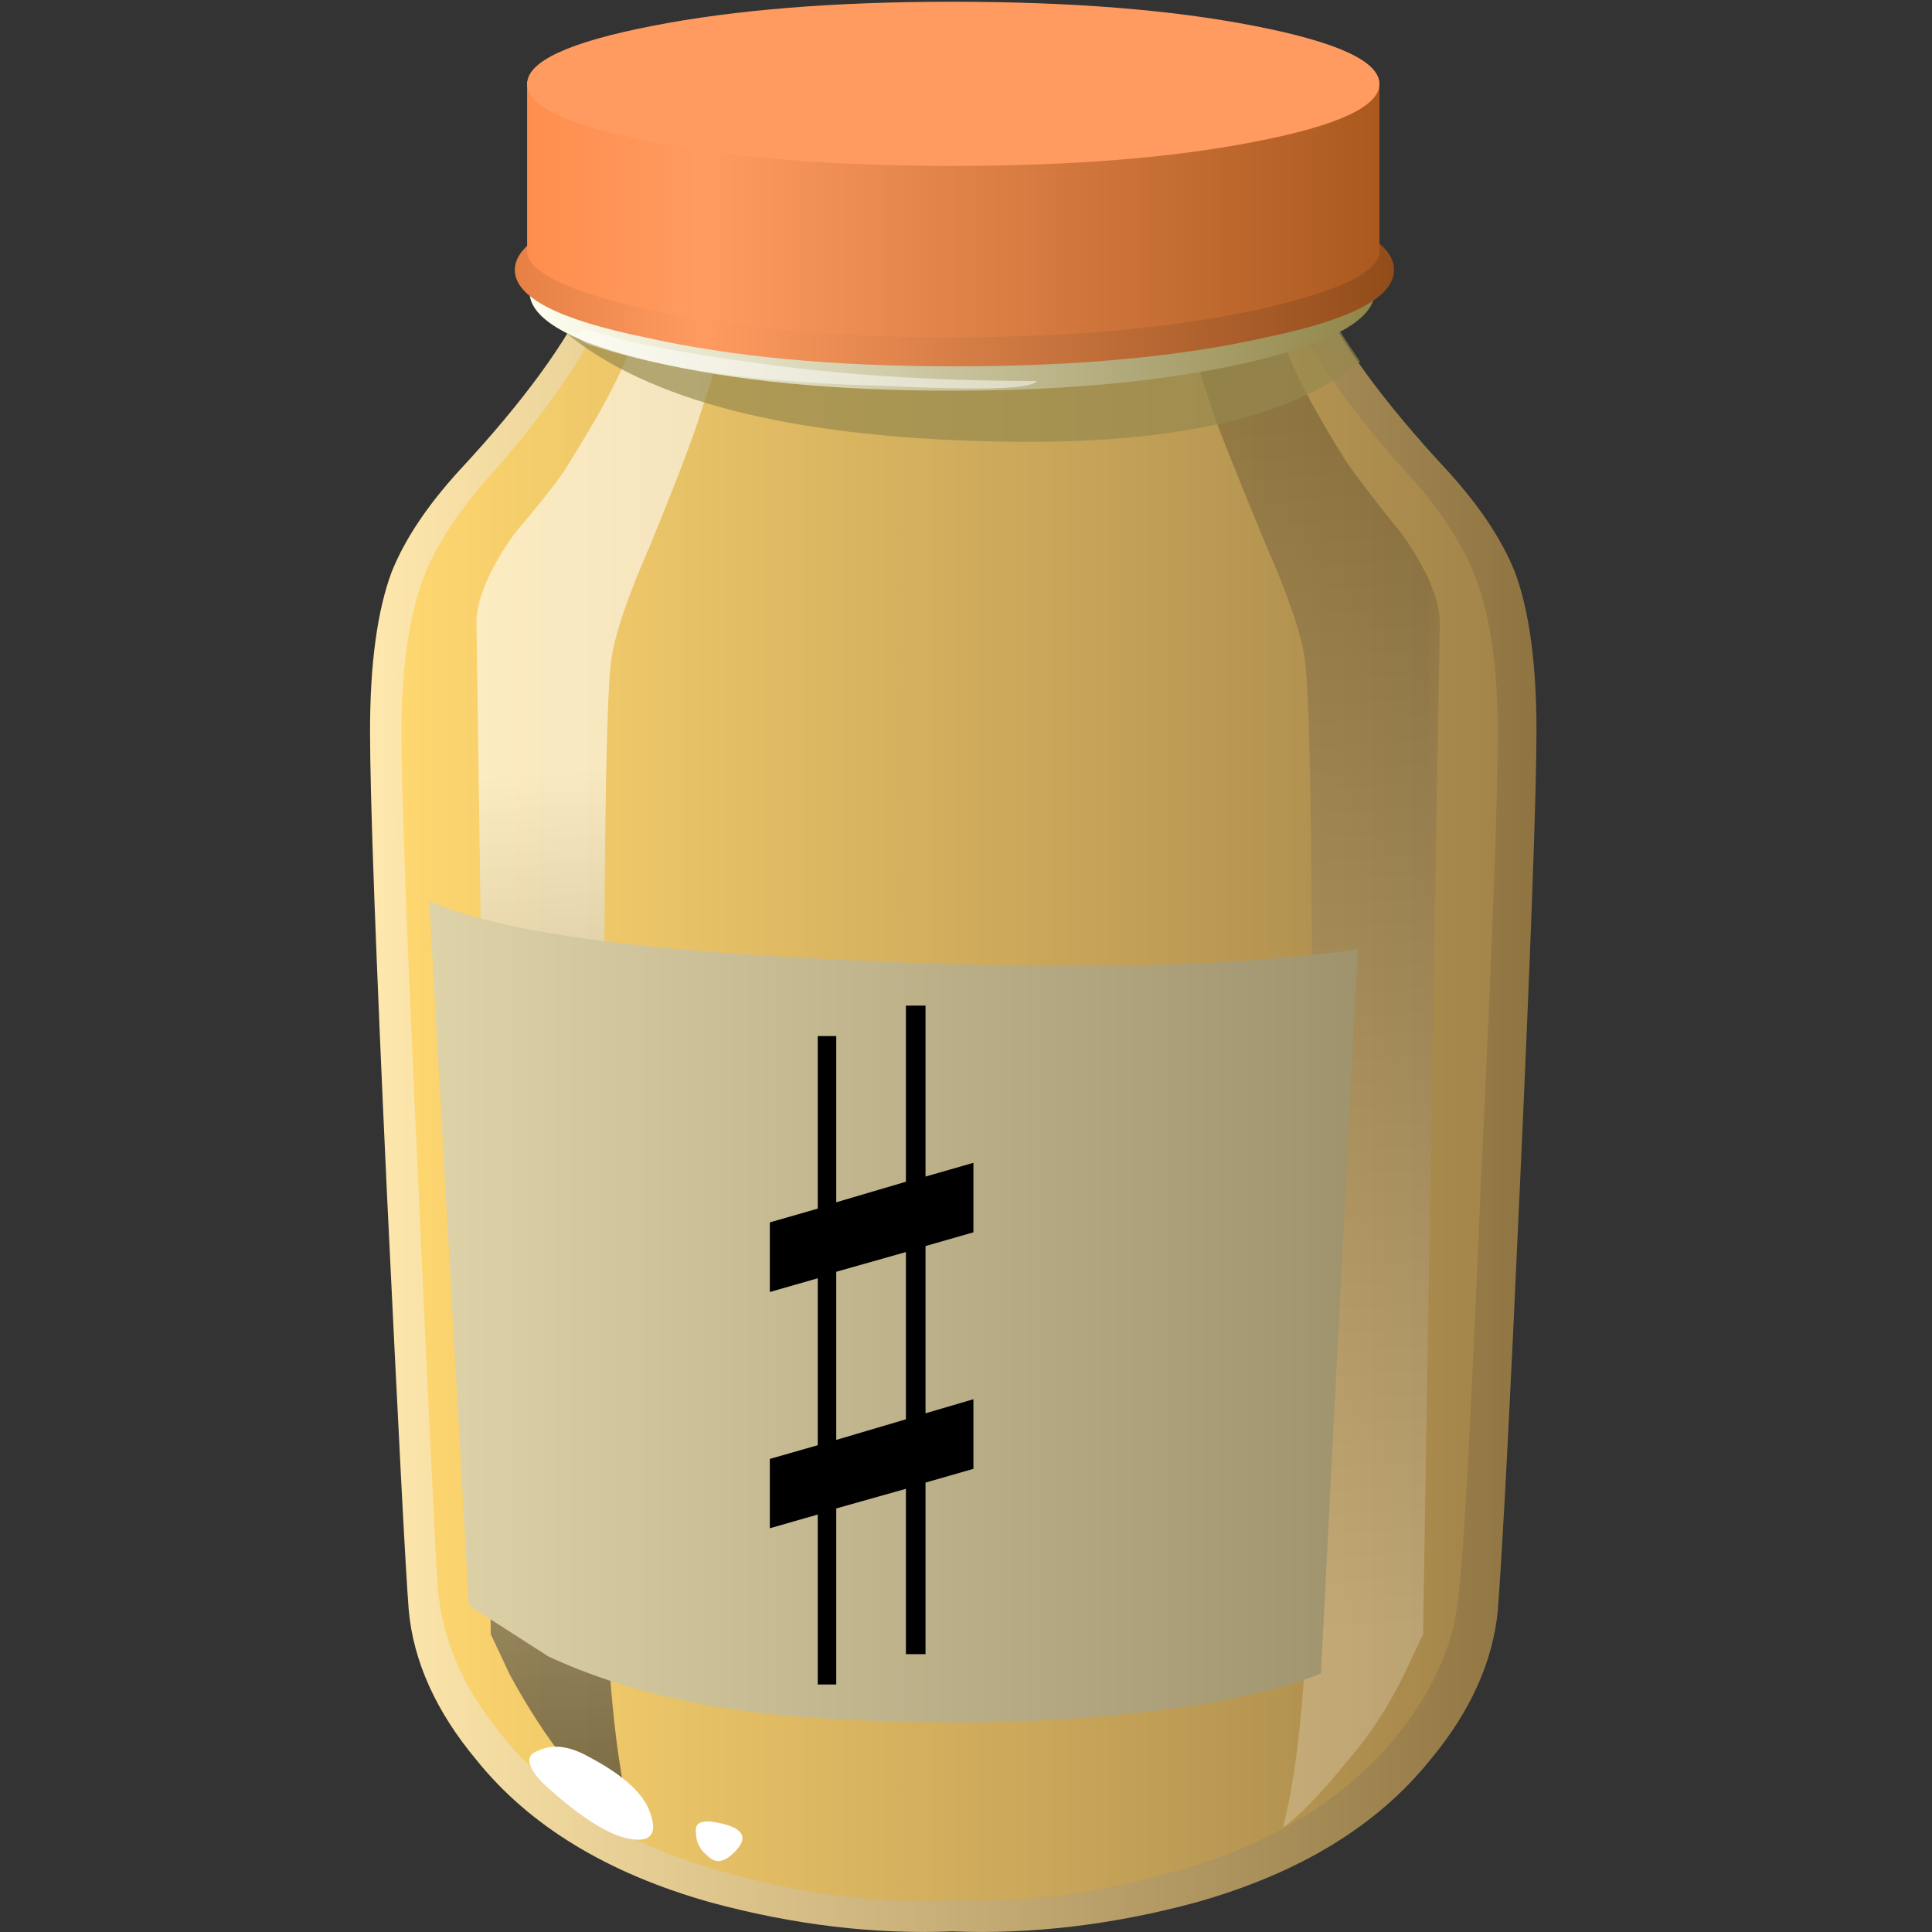 <?xml version="1.0" encoding="UTF-8" standalone="no"?>
<!-- Created with Inkscape (http://www.inkscape.org/) -->

<svg
        xmlns:dc="http://purl.org/dc/elements/1.1/"
        xmlns:cc="http://creativecommons.org/ns#"
        xmlns:rdf="http://www.w3.org/1999/02/22-rdf-syntax-ns#"
        xmlns="http://www.w3.org/2000/svg"
        xmlns:sodipodi="http://sodipodi.sourceforge.net/DTD/sodipodi-0.dtd"
        xmlns:inkscape="http://www.inkscape.org/namespaces/inkscape"
        id="svg2"
        xml:space="preserve"
        viewBox="0 0 40 40"
        version="1.1"
        inkscape:version="0.92.4 (5da689c313, 2019-01-14)"
        sodipodi:docname="icon.svg"
        width="40"
        height="40"><rect x="0" y="0" width="40" height="40" fill="#333333" stroke="none"/><sodipodi:namedview
   pagecolor="#ffffff"
   bordercolor="#666666"
   borderopacity="1"
   objecttolerance="10"
   gridtolerance="10"
   guidetolerance="10"
   inkscape:pageopacity="0"
   inkscape:pageshadow="2"
   inkscape:window-width="1920"
   inkscape:window-height="1001"
   id="namedview164"
   showgrid="false"
   inkscape:zoom="11.810925"
   inkscape:cx="25.729136"
   inkscape:cy="6.6088933"
   inkscape:window-x="0"
   inkscape:window-y="27"
   inkscape:window-maximized="1"
   inkscape:current-layer="g12" />
  <defs
   id="defs6">
    <linearGradient
   id="linearGradient24"
   y2="22.981"
   gradientUnits="userSpaceOnUse"
   x2="24.137"
   gradientTransform="matrix(0.8,0,0,-0.8,1.5582e-7,31.971)"
   y1="22.981"
   x1="-0.038">
      <stop
   id="stop26"
   style="stop-color:#ffe8ad"
   offset="0" />
      <stop
   id="stop28"
   style="stop-color:#8f7441"
   offset="1" />
    </linearGradient>
    <linearGradient
   id="linearGradient42"
   y2="22.807"
   gradientUnits="userSpaceOnUse"
   x2="23.35"
   gradientTransform="matrix(0.8,0,0,-0.8,1.5582e-7,31.971)"
   y1="22.807"
   x1="0.65">
      <stop
   id="stop44"
   style="stop-color:#ffd770"
   offset="0" />
      <stop
   id="stop46"
   style="stop-color:#a3844a"
   offset="1" />
    </linearGradient>
    <linearGradient
   id="linearGradient60"
   y2="25.325"
   gradientUnits="userSpaceOnUse"
   x2="14.525"
   gradientTransform="matrix(0.8,0,0,-0.8,1.5582e-7,31.971)"
   y1="25.325"
   x1="1.775">
      <stop
   id="stop62"
   style="stop-color:#ff8e4d"
   offset="0" />
      <stop
   id="stop64"
   style="stop-color:#ab591f"
   offset="1" />
    </linearGradient>
    <linearGradient
   id="linearGradient78"
   y2="24.825"
   gradientUnits="userSpaceOnUse"
   x2="12.463"
   gradientTransform="matrix(0.8,0,0,-0.8,1.5582e-7,31.971)"
   y1="24.825"
   x1="3.138">
      <stop
   id="stop80"
   style="stop-color:#ffdc5c"
   offset="0" />
      <stop
   id="stop82"
   style="stop-color:#c99a25"
   offset="1" />
    </linearGradient>
    <clipPath
   id="clipPath90">
      <path
   id="path92"
   d="m 1,0.971 h 5 v 26 H 1 Z"
   inkscape:connector-curvature="0" />
    </clipPath>
    <mask
   id="mask94">
      <g
   id="g96">
        <g
   id="g98"
   clip-path="url(#clipPath90)">
          <path
   id="path100"
   style="fill:#000000;fill-opacity:0.578"
   d="m 1,0.971 h 5 v 26 H 1 Z"
   inkscape:connector-curvature="0" />
        </g>
      </g>
    </mask>
    <clipPath
   id="clipPath106">
      <path
   id="path108"
   d="m 1,0.971 h 5 v 26 H 1 Z"
   inkscape:connector-curvature="0" />
    </clipPath>
    <clipPath
   id="clipPath110">
      <path
   id="path112"
   d="M 1,1 H 6 V 27 H 1 Z"
   inkscape:connector-curvature="0" />
    </clipPath>
    <linearGradient
   id="linearGradient118"
   y2="-15751"
   gradientUnits="userSpaceOnUse"
   x2="-519.78"
   gradientTransform="matrix(0.056,-0.798,0.798,0.056,12604,466.52)"
   y1="-15751"
   x1="-544.94">
      <stop
   id="stop120"
   style="stop-color:#ffffff"
   offset="0" />
      <stop
   id="stop122"
   style="stop-color:#000000"
   offset="1" />
    </linearGradient>
    <clipPath
   id="clipPath150">
      <path
   id="path152"
   d="m 13,0.971 h 5 v 26 h -5 z"
   inkscape:connector-curvature="0" />
    </clipPath>
    <mask
   id="mask154">
      <g
   id="g156">
        <g
   id="g158"
   clip-path="url(#clipPath150)">
          <path
   id="path160"
   style="fill:#000000;fill-opacity:0.211"
   d="m 13,0.971 h 5 v 26 h -5 z"
   inkscape:connector-curvature="0" />
        </g>
      </g>
    </mask>
    <clipPath
   id="clipPath166">
      <path
   id="path168"
   d="m 13,0.971 h 5 v 26 h -5 z"
   inkscape:connector-curvature="0" />
    </clipPath>
    <clipPath
   id="clipPath170">
      <path
   id="path172"
   d="m 13,1 h 5 v 26 h -5 z"
   inkscape:connector-curvature="0" />
    </clipPath>
    <linearGradient
   id="linearGradient178"
   y2="-2.381"
   gradientUnits="userSpaceOnUse"
   x2="2.516"
   gradientTransform="matrix(0.8,0,0,0.8,13.48,26.96)"
   y1="-27.48"
   x1="4.266">
      <stop
   id="stop180"
   style="stop-color:#ffffff"
   offset="0" />
      <stop
   id="stop182"
   style="stop-color:#000000"
   offset="1" />
    </linearGradient>
    <clipPath
   id="clipPath210">
      <path
   id="path212"
   d="m 3,23.971 h 14 v 4 H 3 Z"
   inkscape:connector-curvature="0" />
    </clipPath>
    <mask
   id="mask214">
      <g
   id="g216">
        <g
   id="g218"
   clip-path="url(#clipPath210)">
          <path
   id="path220"
   style="fill:#000000;fill-opacity:0.672"
   d="m 3,23.971 h 14 v 4 H 3 Z"
   inkscape:connector-curvature="0" />
        </g>
      </g>
    </mask>
    <clipPath
   id="clipPath226">
      <path
   id="path228"
   d="m 3,23.971 h 14 v 4 H 3 Z"
   inkscape:connector-curvature="0" />
    </clipPath>
    <clipPath
   id="clipPath230">
      <path
   id="path232"
   d="m 3,24 h 14 v 4 H 3 Z"
   inkscape:connector-curvature="0" />
    </clipPath>
    <linearGradient
   id="linearGradient260"
   y2="6"
   gradientUnits="userSpaceOnUse"
   x2="20.775"
   gradientTransform="matrix(0.8,0,0,-0.8,1.5582e-7,31.971)"
   y1="6"
   x1="3.3">
      <stop
   id="stop262"
   style="stop-color:#fffff0"
   offset="0" />
      <stop
   id="stop264"
   style="stop-color:#918649"
   offset="1" />
    </linearGradient>
    <linearGradient
   id="linearGradient278"
   y2="5.525"
   gradientUnits="userSpaceOnUse"
   x2="21.2"
   gradientTransform="matrix(0.8,0,0,-0.8,1.5582e-7,31.971)"
   y1="5.525"
   x1="3">
      <stop
   id="stop280"
   style="stop-color:#e68045"
   offset="0" />
      <stop
   id="stop282"
   style="stop-color:#ff9b61"
   offset=".212" />
      <stop
   id="stop284"
   style="stop-color:#914c1a"
   offset="1" />
    </linearGradient>
    <linearGradient
   id="linearGradient298"
   y2="4.3"
   gradientUnits="userSpaceOnUse"
   x2="20.887"
   gradientTransform="matrix(0.8,0,0,-0.8,1.5582e-7,31.971)"
   y1="4.3"
   x1="3.212">
      <stop
   id="stop300"
   style="stop-color:#ff8e4d"
   offset="0" />
      <stop
   id="stop302"
   style="stop-color:#ff9b61"
   offset=".212" />
      <stop
   id="stop304"
   style="stop-color:#ab591f"
   offset="1" />
    </linearGradient>
    <clipPath
   id="clipPath314">
      <path
   id="path316"
   d="m 3,24.971 h 9 v 2 H 3 Z"
   inkscape:connector-curvature="0" />
    </clipPath>
    <mask
   id="mask318">
      <g
   id="g320">
        <g
   id="g322"
   clip-path="url(#clipPath314)">
          <path
   id="path324"
   style="fill:#000000;fill-opacity:0.481"
   d="m 3,24.971 h 9 v 2 H 3 Z"
   inkscape:connector-curvature="0" />
        </g>
      </g>
    </mask>
    <clipPath
   id="clipPath330">
      <path
   id="path332"
   d="m 3,24.971 h 9 v 2 H 3 Z"
   inkscape:connector-curvature="0" />
    </clipPath>
    <clipPath
   id="clipPath334">
      <path
   id="path336"
   d="m 3,25 h 9 v 2 H 3 Z"
   inkscape:connector-curvature="0" />
    </clipPath>
    <linearGradient
   id="linearGradient368"
   y2="30.533"
   gradientUnits="userSpaceOnUse"
   x2="13.375"
   gradientTransform="matrix(0.8,0,0,-0.8,1.5582e-7,31.971)"
   y1="30.533"
   x1="2.725">
      <stop
   id="stop370"
   style="stop-color:#fff38a"
   offset="0" />
      <stop
   id="stop372"
   style="stop-color:#d4ab46"
   offset="1" />
    </linearGradient>
    <linearGradient
   id="linearGradient386"
   y2="27.9"
   gradientUnits="userSpaceOnUse"
   x2="13.375"
   gradientTransform="matrix(0.8,0,0,-0.8,1.5582e-7,31.971)"
   y1="27.9"
   x1="2.725">
      <stop
   id="stop388"
   style="stop-color:#fff7ab"
   offset="0" />
      <stop
   id="stop390"
   style="stop-color:#f7ce68"
   offset="1" />
    </linearGradient>
  <linearGradient
   id="linearGradient60-0"
   y2="26.631"
   gradientUnits="userSpaceOnUse"
   x2="17.562"
   gradientTransform="matrix(0.8,0,0,-0.8,3.5474e-7,32.331)"
   y1="26.631"
   x1="1.237"><stop
     id="stop62-8"
     style="stop-color:#ded2a9"
     offset="0" /><stop
     id="stop64-1"
     style="stop-color:#9e936d"
     offset="1" /></linearGradient></defs>
  <g
   id="g10"
   transform="matrix(1.25,0,0,-1.25,0,40)">
    <g
   id="g12">
      <g
   id="g14"
   transform="translate(6.129)">
        <g
   id="g16">
          <g
   id="g22">
            <path
   id="path30"
   style="fill:url(#linearGradient24);fill-rule:evenodd"
   d="m 17.84,24.209 c 0.535,-0.586 0.906,-1.145 1.121,-1.68 0.238,-0.637 0.359,-1.519 0.359,-2.637 0,-1.015 -0.093,-3.574 -0.281,-7.683 C 18.879,8.662 18.758,6.369 18.68,5.33 18.598,4.478 18.227,3.65 17.559,2.85 16.68,1.756 15.387,0.971 13.68,0.49 12.293,0.115 10.945,-0.041 9.641,0.01 8.359,-0.041 7.027,0.115 5.641,0.49 3.934,0.971 2.641,1.756 1.762,2.85 1.094,3.65 0.719,4.478 0.641,5.33 0.586,6.025 0.469,8.318 0.281,12.213 0.094,16.236 0,18.799 0,19.892 c 0,1.118 0.121,2 0.359,2.637 0.215,0.535 0.586,1.094 1.121,1.68 1.067,1.148 1.786,2.137 2.161,2.961 l 6,-0.32 6.039,0.32 c 0.375,-0.824 1.093,-1.813 2.16,-2.961 z"
   inkscape:connector-curvature="0" />
          </g>
        </g>
      </g>
      <g
   id="g32"
   transform="translate(6.129)">
        <g
   id="g34">
          <g
   id="g40">
            <path
   id="path48"
   style="fill:url(#linearGradient42);fill-rule:evenodd"
   d="m 17.281,24.049 c 0.508,-0.586 0.852,-1.133 1.039,-1.637 0.242,-0.641 0.36,-1.496 0.36,-2.562 0,-1.067 -0.094,-3.559 -0.282,-7.481 C 18.238,8.584 18.121,6.357 18.039,5.689 17.988,4.865 17.652,4.064 17.039,3.291 16.188,2.225 14.961,1.463 13.359,1.01 12.055,0.635 10.801,0.478 9.602,0.529 8.348,0.478 7.078,0.635 5.801,1.01 4.199,1.463 2.988,2.225 2.16,3.291 1.547,4.037 1.199,4.838 1.121,5.689 c -0.055,0.907 -0.16,3.133 -0.32,6.68 -0.188,4 -0.281,6.496 -0.281,7.481 0,1.066 0.121,1.921 0.359,2.562 0.187,0.504 0.535,1.051 1.043,1.637 0.957,1.066 1.625,2.027 2,2.883 l 5.68,-0.321 5.636,0.321 c 0.403,-0.883 1.082,-1.84 2.043,-2.883 z"
   inkscape:connector-curvature="0" />
          </g>
        </g>
      </g>
      
      
      <g
   id="g86"
   transform="translate(6.129)">
        <g
   id="g102"
   mask="url(#mask94)">
          <g
   id="g124">
            <g
   id="g126"
   clip-path="url(#clipPath106)">
              <g
   id="g128"
   transform="translate(0,-0.029)">
                <g
   id="g132">
                  <g
   id="g134"
   clip-path="url(#clipPath110)">
                    <g
   id="g136">
                      <g
   id="g138">
                        <g
   id="g140">
                          <g
   id="g142">
                            <path
   id="path144"
   style="fill:url(#linearGradient118);fill-rule:evenodd"
   d="m 4.398,26.52 1.563,0.441 C 5.961,26.746 5.801,26.16 5.48,25.199 5.348,24.773 5.066,24.039 4.641,23 4.266,22.148 4.055,21.52 4,21.121 3.922,20.641 3.879,18.535 3.879,14.801 3.855,11.629 3.855,8.934 3.879,6.719 3.906,4.426 4.066,2.773 4.359,1.762 4.066,1.945 3.68,2.332 3.199,2.922 2.906,3.293 2.613,3.746 2.32,4.281 L 2,4.961 1.762,21.762 c 0.023,0.398 0.238,0.879 0.636,1.437 0.481,0.563 0.79,0.961 0.922,1.199 0.586,0.934 0.946,1.641 1.078,2.122 z"
   inkscape:connector-curvature="0" />
                          </g>
                        </g>
                      </g>
                    </g>
                  </g>
                </g>
              </g>
            </g>
          </g>
        </g>
      </g>
      <g
   id="g146"
   transform="translate(6.129)">
        <g
   id="g162"
   mask="url(#mask154)">
          <g
   id="g184">
            <g
   id="g186"
   clip-path="url(#clipPath166)">
              <g
   id="g188"
   transform="translate(0,-0.029)">
                <g
   id="g192">
                  <g
   id="g194"
   clip-path="url(#clipPath170)">
                    <g
   id="g196">
                      <g
   id="g198">
                        <g
   id="g200">
                          <g
   id="g202">
                            <path
   id="path204"
   style="fill:url(#linearGradient178);fill-rule:evenodd"
   d="m 15.078,26.52 c 0.137,-0.481 0.496,-1.188 1.082,-2.122 0.16,-0.238 0.465,-0.636 0.918,-1.199 0.402,-0.558 0.617,-1.039 0.641,-1.437 L 17.441,4.961 17.121,4.281 C 16.855,3.746 16.559,3.293 16.238,2.922 15.762,2.332 15.387,1.945 15.121,1.762 c 0.266,1.011 0.414,2.664 0.438,4.957 0.054,1.922 0.066,4.613 0.043,8.082 0,3.707 -0.043,5.812 -0.122,6.32 -0.054,0.399 -0.265,1.027 -0.64,1.879 -0.453,1.094 -0.746,1.828 -0.879,2.199 -0.32,0.961 -0.481,1.547 -0.481,1.762 z"
   inkscape:connector-curvature="0" />
                          </g>
                        </g>
                      </g>
                    </g>
                  </g>
                </g>
              </g>
            </g>
          </g>
        </g>
      </g>
      <g
   id="g206"
   transform="translate(6.129)">
        <g
   id="g222"
   mask="url(#mask214)">
          <g
   id="g234">
            <g
   id="g236"
   clip-path="url(#clipPath226)">
              <g
   id="g238"
   transform="translate(0,-0.029)">
                <g
   id="g242">
                  <g
   id="g244"
   clip-path="url(#clipPath230)">
                    <g
   id="g246">
                      <path
   id="path248"
   style="fill:#94894d;fill-rule:evenodd"
   d="m 15.68,27.199 c 0.082,-0.187 0.32,-0.574 0.718,-1.16 -1.171,-0.961 -3.226,-1.398 -6.16,-1.32 -3.304,0.082 -5.636,0.679 -7,1.801 l 0.403,0.679 6,-0.32 z"
   inkscape:connector-curvature="0" />
                    </g>
                  </g>
                </g>
              </g>
            </g>
          </g>
        </g>
      </g>
      <g
   id="g250"
   transform="translate(6.129)">
        <g
   id="g252">
          <g
   id="g258">
            <path
   id="path266"
   style="fill:url(#linearGradient260);fill-rule:evenodd"
   d="m 16.641,27.17 c 0,-0.453 -0.68,-0.84 -2.039,-1.16 -1.387,-0.321 -3.043,-0.481 -4.961,-0.481 -1.946,0 -3.602,0.16 -4.961,0.481 -1.36,0.32 -2.039,0.707 -2.039,1.16 0,0.453 0.679,0.84 2.039,1.16 1.386,0.32 3.039,0.48 4.961,0.48 1.918,0 3.574,-0.16 4.961,-0.48 1.359,-0.32 2.039,-0.707 2.039,-1.16 z"
   inkscape:connector-curvature="0" />
          </g>
        </g>
      </g>
      <g
   id="g268"
   transform="translate(6.129)">
        <g
   id="g270">
          <g
   id="g276">
            <path
   id="path286"
   style="fill:url(#linearGradient278);fill-rule:evenodd"
   d="m 16.961,27.529 c 0,-0.453 -0.707,-0.824 -2.121,-1.117 -1.414,-0.32 -3.133,-0.48 -5.16,-0.48 -2,0 -3.707,0.16 -5.121,0.48 -1.438,0.293 -2.161,0.664 -2.161,1.117 0,0.453 0.723,0.84 2.161,1.16 1.414,0.321 3.121,0.481 5.121,0.481 2.027,0 3.746,-0.16 5.16,-0.481 1.414,-0.32 2.121,-0.707 2.121,-1.16 z"
   inkscape:connector-curvature="0" />
          </g>
        </g>
      </g>
      <g
   id="g288"
   transform="translate(6.129)">
        <g
   id="g290">
          <g
   id="g296">
            <path
   id="path306"
   style="fill:url(#linearGradient298);fill-rule:evenodd"
   d="m 16.719,30.65 v -2.84 c -0.051,-0.347 -0.758,-0.668 -2.117,-0.96 -1.414,-0.293 -3.067,-0.438 -4.961,-0.438 -1.868,0 -3.508,0.145 -4.922,0.438 -1.36,0.292 -2.067,0.613 -2.117,0.96 v 2.84 z"
   inkscape:connector-curvature="0" />
          </g>
        </g>
      </g>
      <path
   id="path308"
   style="fill:#ff9b61;fill-rule:evenodd"
   d="m 22.848,30.611 c 0,-0.375 -0.692,-0.695 -2.078,-0.961 -1.36,-0.265 -3.028,-0.398 -5,-0.398 -1.946,0 -3.602,0.133 -4.961,0.398 -1.387,0.266 -2.078,0.586 -2.078,0.961 0,0.371 0.691,0.692 2.078,0.961 1.359,0.266 3.015,0.399 4.961,0.399 1.972,0 3.64,-0.133 5,-0.399 1.386,-0.269 2.078,-0.59 2.078,-0.961 z"
   inkscape:connector-curvature="0" />
      <g
   id="g310"
   transform="translate(6.129)">
        <g
   id="g326"
   mask="url(#mask318)">
          <g
   id="g338">
            <g
   id="g340"
   clip-path="url(#clipPath330)">
              <g
   id="g342"
   transform="translate(0,-0.029)">
                <g
   id="g346">
                  <g
   id="g348"
   clip-path="url(#clipPath334)">
                    <g
   id="g350">
                      <path
   id="path352"
   style="fill:#ffffff;fill-rule:evenodd"
   d="m 3.762,26.52 c 0.504,-0.161 1.332,-0.321 2.476,-0.481 1.442,-0.211 3.043,-0.32 4.801,-0.32 -0.055,-0.133 -0.918,-0.16 -2.598,-0.078 -2.027,0.05 -3.629,0.281 -4.8,0.679 -0.188,0.078 -0.254,0.145 -0.2,0.2 0.051,0.054 0.161,0.054 0.321,0 z"
   inkscape:connector-curvature="0" />
                    </g>
                  </g>
                </g>
              </g>
            </g>
          </g>
        </g>
      </g>
      <path
   id="path354"
   style="fill:#ffffff;fill-rule:evenodd"
   d="M 9.77,2.892 C 10.328,2.596 10.664,2.291 10.77,1.971 c 0.105,-0.293 0.039,-0.442 -0.2,-0.442 -0.375,0 -0.894,0.309 -1.562,0.922 -0.293,0.293 -0.32,0.481 -0.078,0.559 0.238,0.109 0.519,0.066 0.84,-0.118 z"
   inkscape:connector-curvature="0" />
      <path
   id="path356"
   style="fill:#ffffff;fill-rule:evenodd"
   d="m 11.891,1.81 c 0.398,-0.078 0.504,-0.226 0.316,-0.441 -0.183,-0.211 -0.344,-0.25 -0.476,-0.117 -0.137,0.105 -0.204,0.238 -0.204,0.398 -0.023,0.16 0.094,0.215 0.364,0.16 z"
   inkscape:connector-curvature="0" />
      
      
    <g
   transform="matrix(1.176,0,0,1.176,5.979,-2.694)"
   id="g50"><g
     id="g52"><g
       id="g58"><path
         id="path66"
         style="fill:url(#linearGradient60-0);fill-rule:evenodd"
         d="m 0.961,16.812 c 0.906,-0.402 2.664,-0.668 5.277,-0.801 3.336,-0.187 5.934,-0.148 7.801,0.121 L 13.52,5.933 C 13.145,5.773 12.574,5.624 11.801,5.492 10.281,5.253 8.559,5.183 6.641,5.292 5.066,5.37 3.734,5.663 2.641,6.171 L 1.52,6.89 Z"
         inkscape:connector-curvature="0" /></g></g></g><g
   id="use4167-9"
   transform="matrix(0.577,0,0,-0.592,12.751,14.893)"><g
     id="g259"
     style="fill:#000000"
     transform="translate(-84.196,-436.068)"><path
       id="path256"
       d="m 86.102,447.457 v -4.704 l 2,-0.552 v 4.68 z m 3.938,-1.138 -1.375,0.394 v -4.68 l 1.375,-0.384 v -1.944 l -1.375,0.384 v -4.782 h -0.563 v 4.927 l -2,0.575 v -4.65 h -0.531 v 4.827 l -1.375,0.385 v 1.948 l 1.375,-0.384 v 4.671 l -1.375,0.383 v 1.94 l 1.375,-0.384 v 4.755 h 0.531 V 449.375 l 2,-0.55 v 4.626 h 0.563 V 448.651 l 1.375,-0.385 z"
       inkscape:connector-curvature="0" /></g></g></g>
  </g>
</svg>